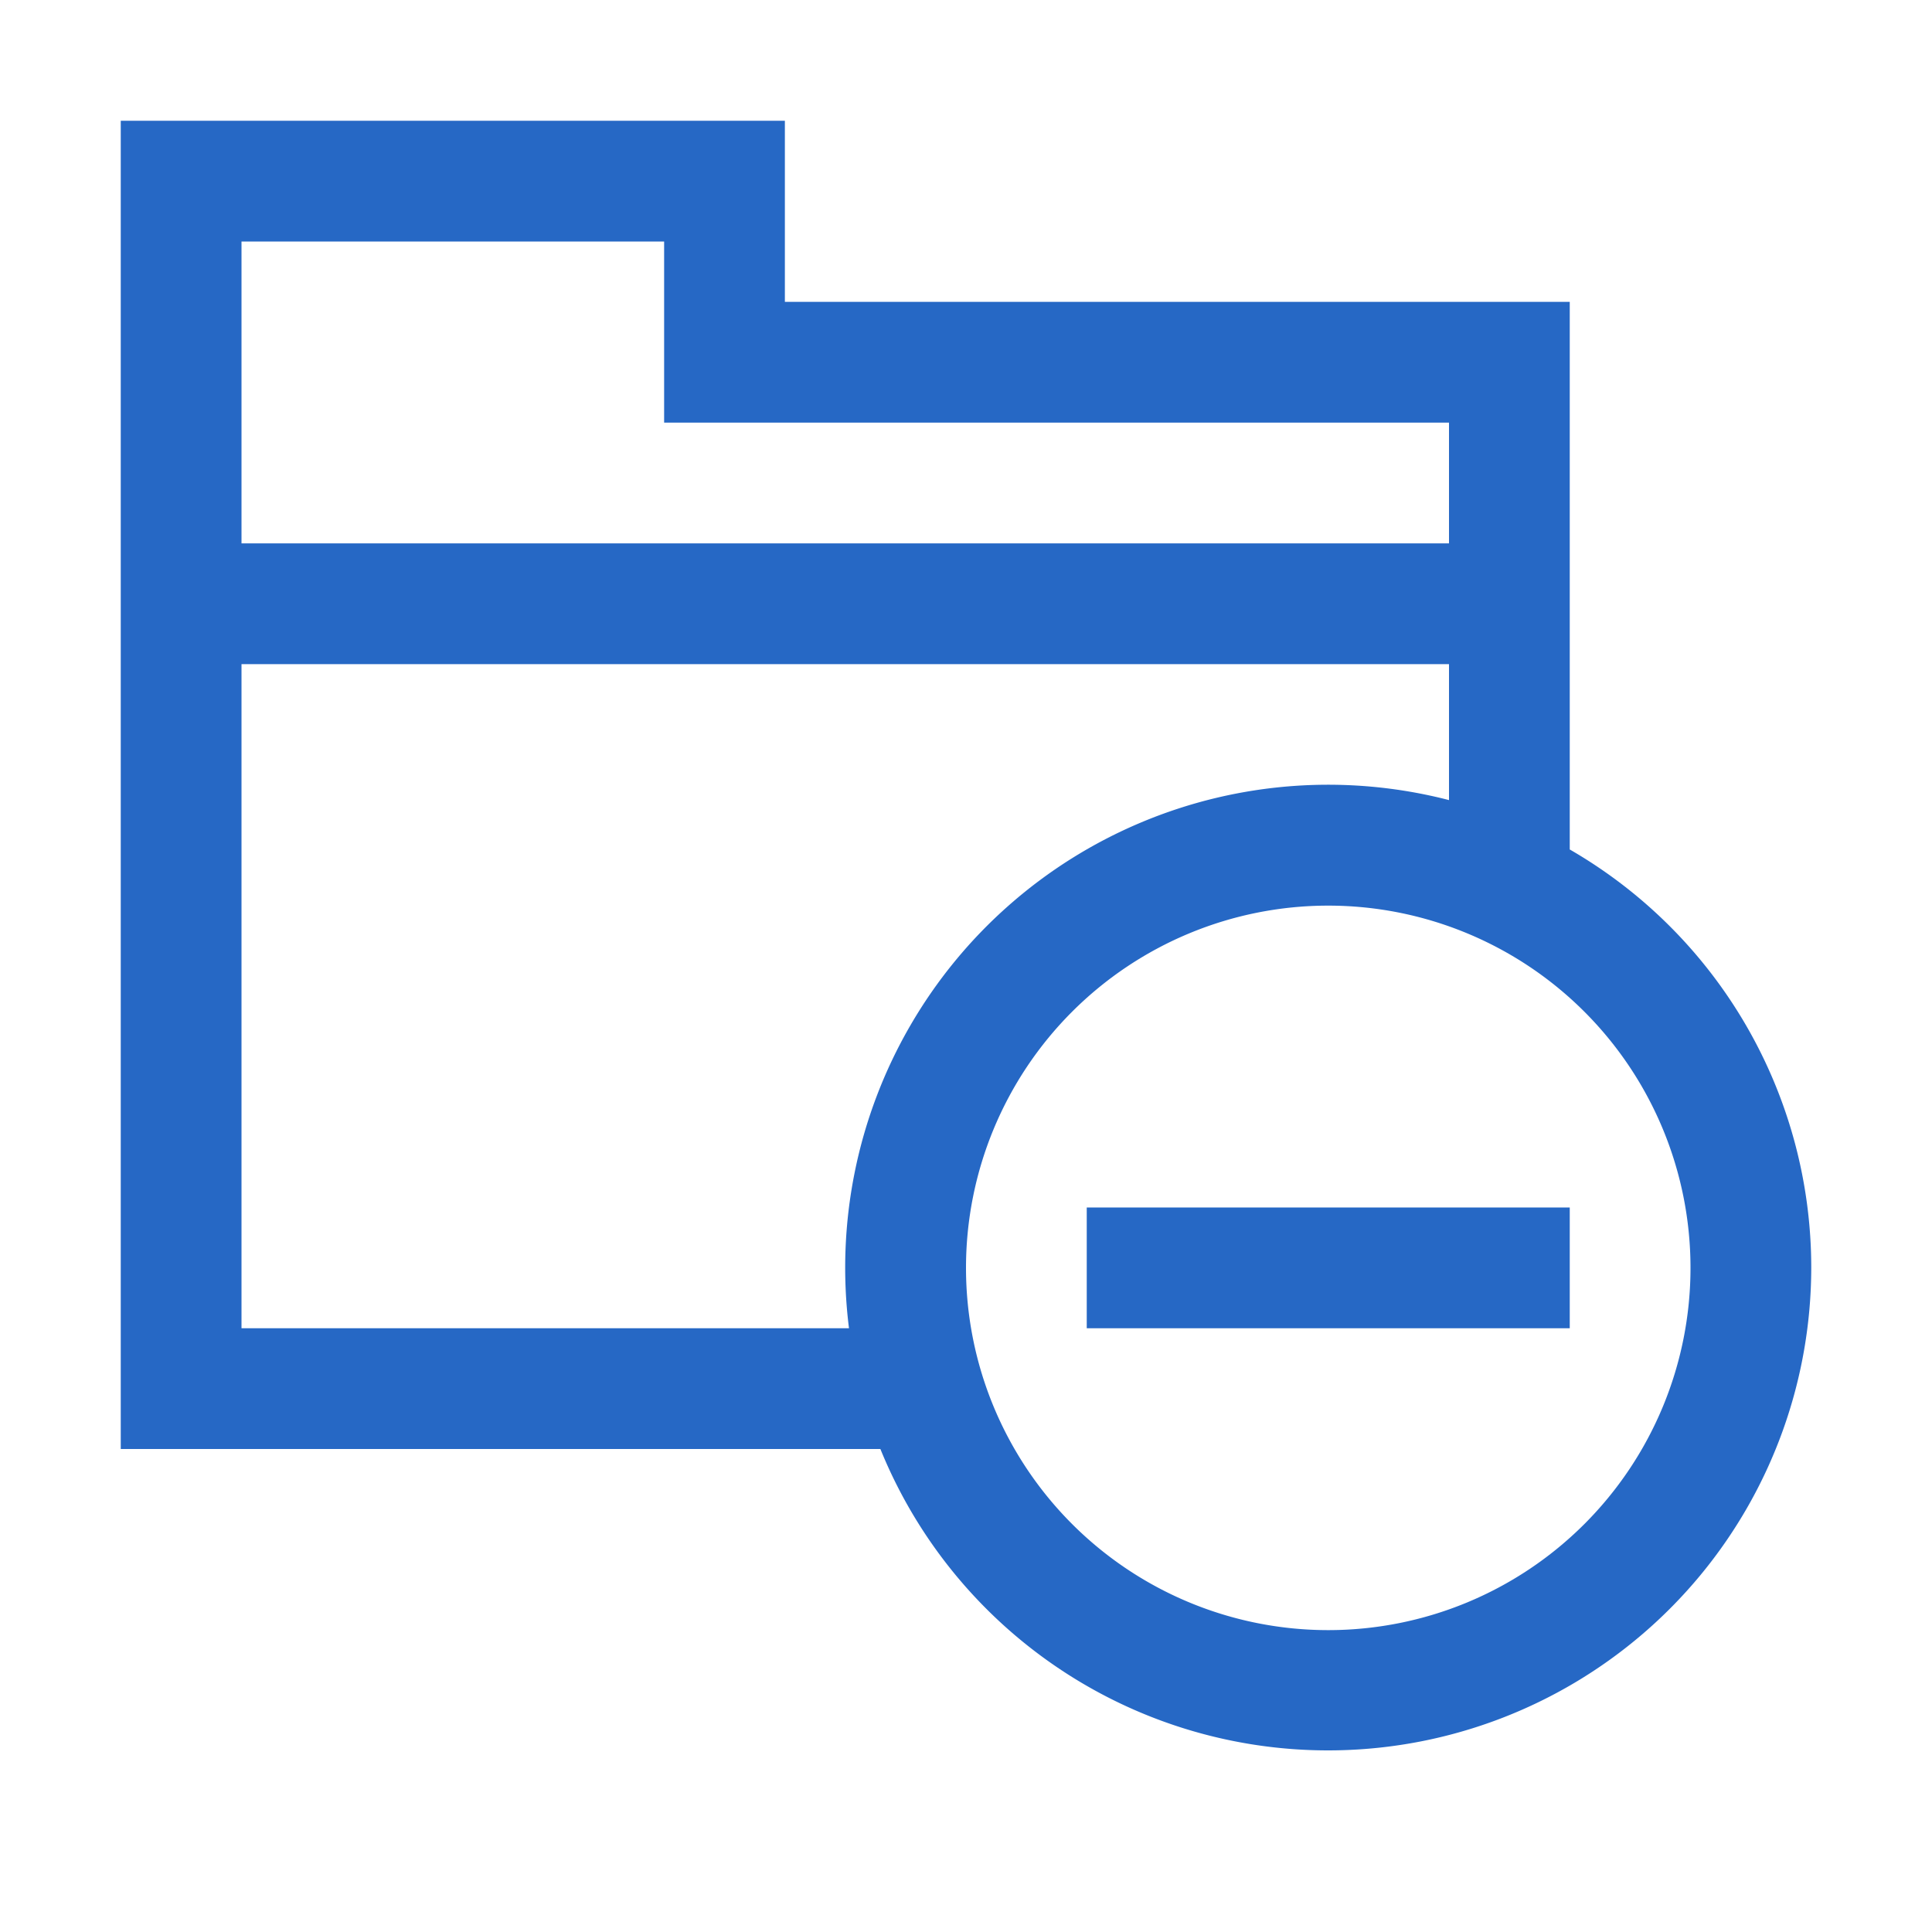 <svg xmlns="http://www.w3.org/2000/svg" fill="none" viewBox="0 0 32 32" class="acv-icon"><path fill="#2668C5" d="M26 22v-2h-8v2h8Z"/><path fill="#2668C5" fill-rule="evenodd" d="M26 14.07V5H13V2H2v22h12.582A8.003 8.003 0 0 0 30 21a7.997 7.997 0 0 0-4-6.93ZM24 11H4v11h10.062A8 8 0 0 1 24 13.252V11Zm0-2V7H11V4H4v5h20Zm-2 18a6 6 0 1 0 0-12 6 6 0 0 0 0 12Z" clip-rule="evenodd"/></svg>